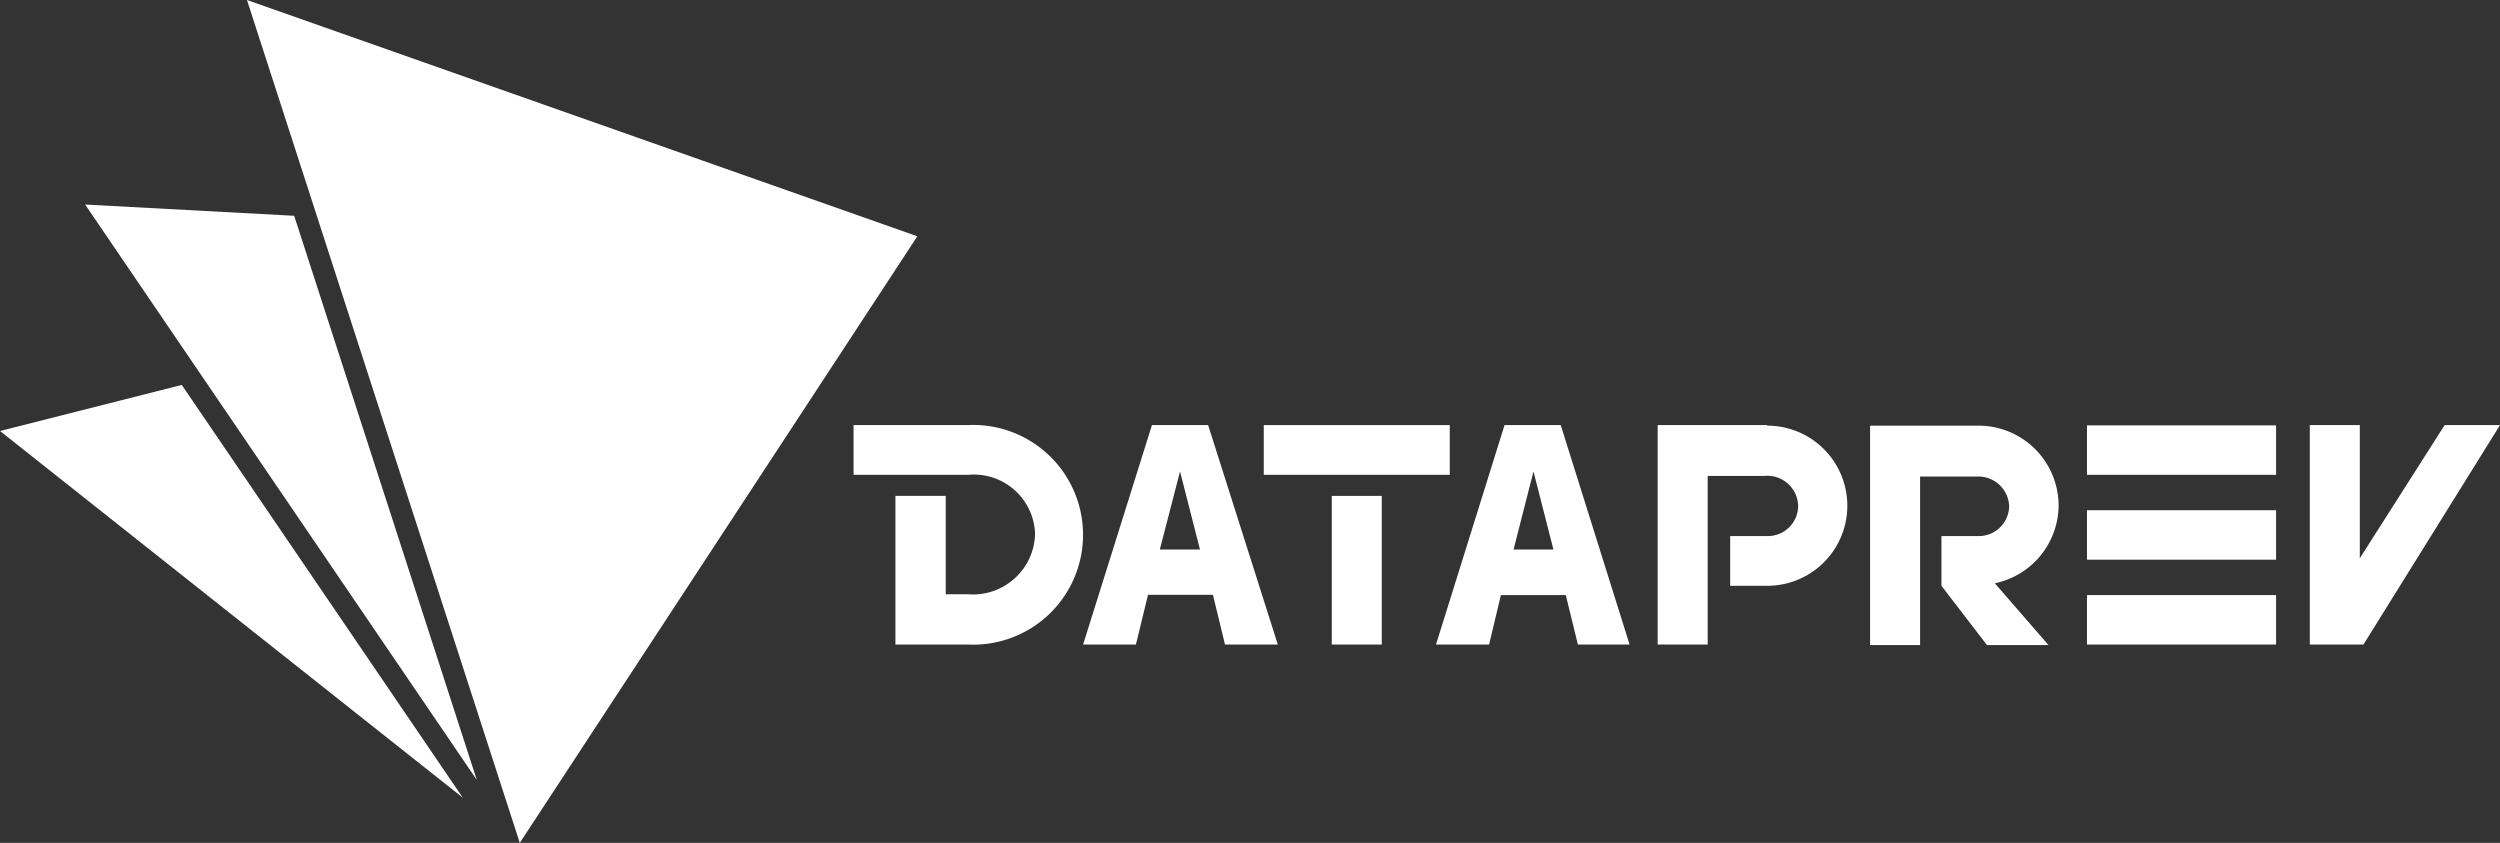 <svg xmlns="http://www.w3.org/2000/svg" viewBox="0 0 88.98 30"><rect x="0" y="0" width="88.98" height="30" fill="#333333" stroke="none"/><defs><style>.cls-1,.cls-2{fill:#fff;}.cls-2{fill-rule:evenodd;}</style></defs><title>Asset 1</title><g id="Layer_2" data-name="Layer 2"><g id="ui"><polygon class="cls-1" points="6.47 13.7 0 15.34 16.47 28.39 6.47 13.7"/><polygon class="cls-1" points="10.47 7.68 3.03 7.28 16.97 27.76 10.47 7.68"/><polygon class="cls-1" points="18.5 30 8.79 0 32.65 8.41 18.5 30"/><rect class="cls-1" x="47.4" y="17.65" width="1.78" height="5.29"/><rect class="cls-1" x="44.98" y="15.13" width="6.62" height="1.77"/><rect class="cls-1" x="74.28" y="15.14" width="6.73" height="1.76"/><rect class="cls-1" x="74.28" y="18.16" width="6.73" height="1.76"/><rect class="cls-1" x="74.28" y="21.18" width="6.73" height="1.76"/><polygon class="cls-1" points="87.01 15.13 83.99 19.87 83.99 15.13 82.21 15.13 82.21 22.94 82.25 22.94 82.25 22.94 84.12 22.94 88.98 15.13 87.01 15.13"/><path class="cls-1" d="M43,15.13H41l-2.45,7.81h1.88l.43-1.77h2.31l.43,1.77h1.88Zm-1.72,4.43L42,16.78l.71,2.78Z"/><path class="cls-1" d="M51.11,22.94H53l.42-1.76h2.31l.43,1.76H58l-2.45-7.81h-2Zm2.76-3.38.71-2.78.71,2.78Z"/><path class="cls-2" d="M34.47,15.13H30.38V16.9h4.08A2.18,2.18,0,0,1,36.84,19a2.21,2.21,0,0,1-2.4,2.15h-.78V17.65H31.87v5.29h2.57a3.91,3.91,0,1,0,0-7.81Z"/><path class="cls-1" d="M62.9,15.13H59v7.81h1.78v-6h2A1.1,1.1,0,0,1,64,18a1.08,1.08,0,0,1-1.09,1.08H61.58v1.77H62.9a2.85,2.85,0,1,0,0-5.7Z"/><path class="cls-1" d="M73.27,18a2.85,2.85,0,0,0-2.85-2.85H66.56v7.81h1.78v-6H70.4A1.1,1.1,0,0,1,71.51,18a1.08,1.08,0,0,1-1.09,1.08H69.1v1.77h0l1.62,2.11h2.19L71,20.76A2.85,2.85,0,0,0,73.27,18Z"/></g></g></svg>